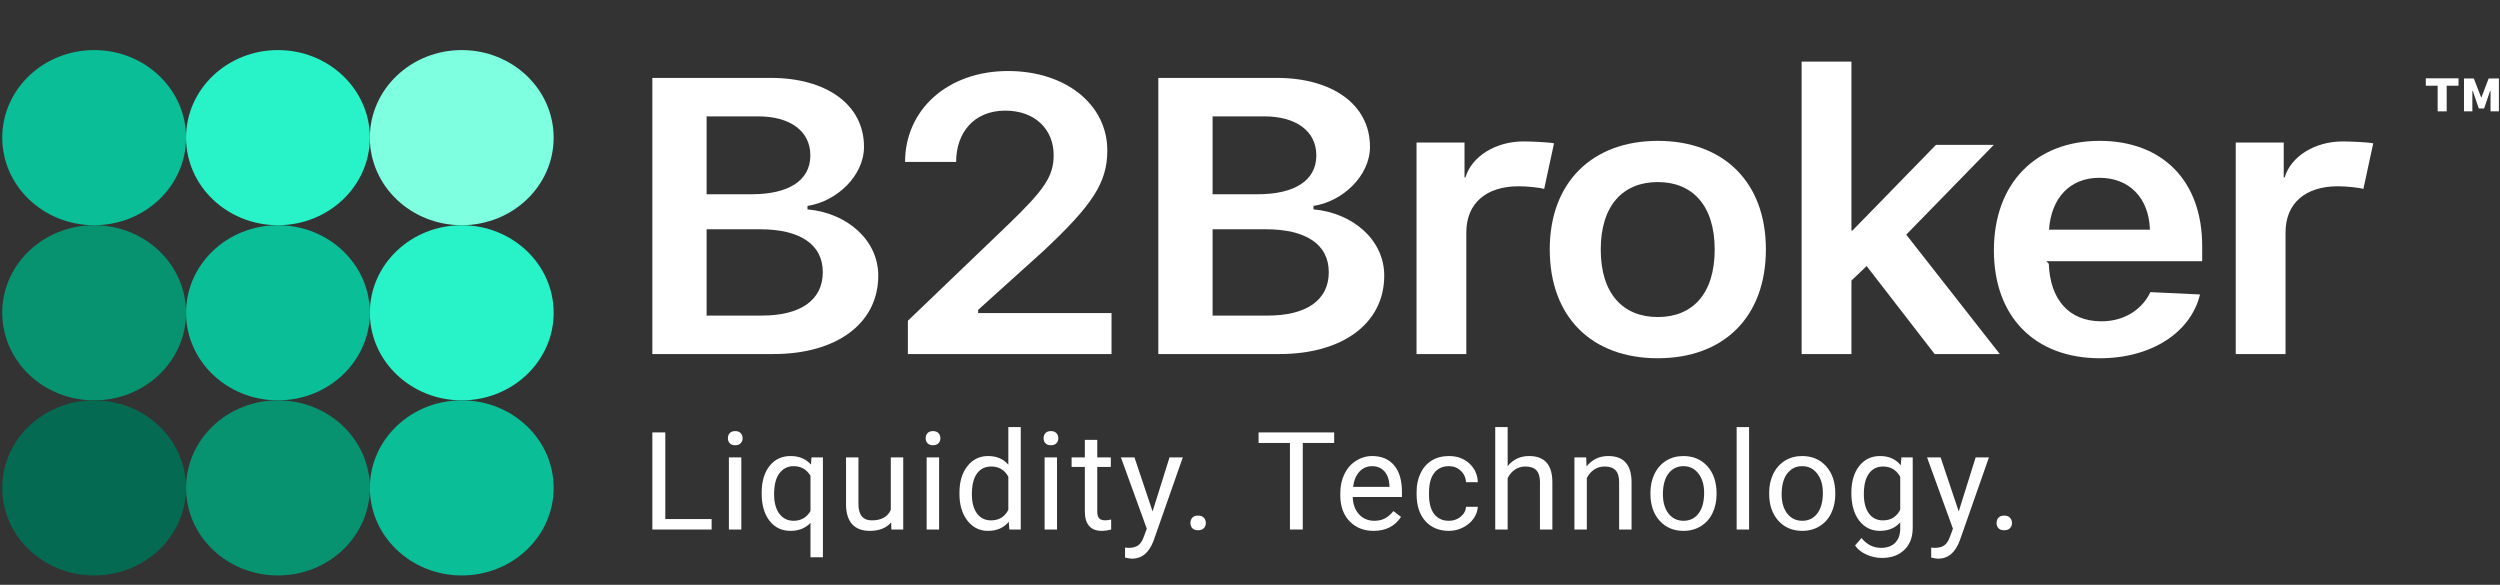<svg width="171" height="40" viewBox="0 0 171 40" fill="none" xmlns="http://www.w3.org/2000/svg">
<rect x="0" y="0" width="171" height="40" fill="#333333" stroke="none"/>
<ellipse cx="6.439" cy="21.394" rx="6.286" ry="5.989" fill="#079270"/>
<ellipse cx="6.439" cy="33.372" rx="6.286" ry="5.989" fill="#046A51"/>
<ellipse cx="19.011" cy="21.394" rx="6.286" ry="5.989" fill="#0ABE98"/>
<ellipse cx="19.011" cy="33.372" rx="6.286" ry="5.989" fill="#079270"/>
<ellipse cx="6.44" cy="9.415" rx="6.286" ry="5.989" fill="#0ABE98"/>
<ellipse cx="19.012" cy="9.415" rx="6.286" ry="5.989" fill="#28F3C8"/>
<ellipse cx="31.584" cy="9.415" rx="6.286" ry="5.989" fill="#7DFFE0"/>
<ellipse cx="31.584" cy="21.394" rx="6.286" ry="5.989" fill="#28F3C8"/>
<ellipse cx="31.584" cy="33.372" rx="6.286" ry="5.989" fill="#0ABE98"/>
<path d="M45.507 35.503H48.675V36.219H44.62V29.578H45.507V35.503Z" fill="white"/>
<path d="M50.706 36.219H49.856V31.284H50.706V36.219ZM49.788 29.975C49.788 29.838 49.829 29.722 49.912 29.628C49.997 29.534 50.123 29.487 50.288 29.487C50.454 29.487 50.579 29.534 50.665 29.628C50.751 29.722 50.793 29.838 50.793 29.975C50.793 30.111 50.751 30.226 50.665 30.317C50.579 30.408 50.454 30.454 50.288 30.454C50.123 30.454 49.997 30.408 49.912 30.317C49.829 30.226 49.788 30.111 49.788 29.975Z" fill="white"/>
<path d="M52.099 33.711C52.099 32.935 52.278 32.322 52.636 31.872C52.994 31.419 53.475 31.193 54.078 31.193C54.666 31.193 55.13 31.389 55.47 31.781L55.506 31.284H56.287V38.117H55.437V35.763C55.094 36.128 54.638 36.311 54.069 36.311C53.469 36.311 52.99 36.08 52.631 35.617C52.276 35.152 52.099 34.536 52.099 33.77V33.711ZM52.948 33.806C52.948 34.372 53.068 34.816 53.306 35.138C53.548 35.461 53.873 35.622 54.28 35.622C54.785 35.622 55.171 35.4 55.437 34.956V32.538C55.168 32.103 54.785 31.886 54.289 31.886C53.879 31.886 53.553 32.049 53.311 32.374C53.069 32.696 52.948 33.174 52.948 33.806Z" fill="white"/>
<path d="M60.954 35.731C60.623 36.118 60.138 36.311 59.498 36.311C58.968 36.311 58.564 36.159 58.286 35.855C58.01 35.547 57.871 35.094 57.868 34.495V31.284H58.717V34.472C58.717 35.221 59.024 35.594 59.636 35.594C60.285 35.594 60.717 35.354 60.931 34.874V31.284H61.781V36.219H60.972L60.954 35.731Z" fill="white"/>
<path d="M64.234 36.219H63.384V31.284H64.234V36.219ZM63.316 29.975C63.316 29.838 63.357 29.722 63.44 29.628C63.525 29.534 63.651 29.487 63.816 29.487C63.981 29.487 64.107 29.534 64.193 29.628C64.278 29.722 64.321 29.838 64.321 29.975C64.321 30.111 64.278 30.226 64.193 30.317C64.107 30.408 63.981 30.454 63.816 30.454C63.651 30.454 63.525 30.408 63.44 30.317C63.357 30.226 63.316 30.111 63.316 29.975Z" fill="white"/>
<path d="M65.626 33.711C65.626 32.953 65.807 32.345 66.168 31.886C66.53 31.424 67.003 31.193 67.587 31.193C68.169 31.193 68.63 31.39 68.97 31.786V29.213H69.819V36.219H69.039L68.997 35.69C68.657 36.104 68.184 36.311 67.578 36.311C67.003 36.311 66.533 36.077 66.168 35.608C65.807 35.14 65.626 34.529 65.626 33.775V33.711ZM66.476 33.806C66.476 34.366 66.592 34.804 66.825 35.12C67.058 35.436 67.379 35.594 67.79 35.594C68.328 35.594 68.722 35.354 68.97 34.874V32.607C68.716 32.141 68.325 31.909 67.799 31.909C67.382 31.909 67.058 32.068 66.825 32.388C66.592 32.707 66.476 33.18 66.476 33.806Z" fill="white"/>
<path d="M72.3 36.219H71.451V31.284H72.3V36.219ZM71.382 29.975C71.382 29.838 71.423 29.722 71.506 29.628C71.591 29.534 71.717 29.487 71.882 29.487C72.048 29.487 72.173 29.534 72.259 29.628C72.345 29.722 72.388 29.838 72.388 29.975C72.388 30.111 72.345 30.226 72.259 30.317C72.173 30.408 72.048 30.454 71.882 30.454C71.717 30.454 71.591 30.408 71.506 30.317C71.423 30.226 71.382 30.111 71.382 29.975Z" fill="white"/>
<path d="M75.052 30.089V31.284H75.98V31.936H75.052V34.997C75.052 35.195 75.094 35.344 75.176 35.444C75.259 35.541 75.4 35.59 75.599 35.59C75.697 35.59 75.831 35.572 76.003 35.535V36.219C75.779 36.28 75.562 36.311 75.351 36.311C74.971 36.311 74.685 36.197 74.492 35.969C74.299 35.74 74.203 35.417 74.203 34.997V31.936H73.298V31.284H74.203V30.089H75.052Z" fill="white"/>
<path d="M78.837 34.983L79.995 31.284H80.904L78.906 36.981C78.597 37.802 78.106 38.213 77.432 38.213L77.271 38.199L76.954 38.14V37.456L77.184 37.474C77.472 37.474 77.695 37.416 77.855 37.301C78.017 37.185 78.15 36.974 78.254 36.666L78.442 36.165L76.67 31.284H77.597L78.837 34.983Z" fill="white"/>
<path d="M81.424 35.777C81.424 35.631 81.467 35.509 81.552 35.412C81.641 35.315 81.773 35.266 81.947 35.266C82.122 35.266 82.254 35.315 82.342 35.412C82.434 35.509 82.48 35.631 82.48 35.777C82.48 35.917 82.434 36.034 82.342 36.128C82.254 36.222 82.122 36.27 81.947 36.27C81.773 36.27 81.641 36.222 81.552 36.128C81.467 36.034 81.424 35.917 81.424 35.777Z" fill="white"/>
<path d="M91.258 30.299H89.109V36.219H88.232V30.299H86.087V29.578H91.258V30.299Z" fill="white"/>
<path d="M93.955 36.311C93.281 36.311 92.734 36.092 92.311 35.654C91.888 35.213 91.677 34.624 91.677 33.889V33.733C91.677 33.244 91.771 32.807 91.957 32.424C92.147 32.038 92.41 31.737 92.747 31.521C93.087 31.302 93.454 31.193 93.85 31.193C94.496 31.193 94.998 31.404 95.356 31.827C95.714 32.249 95.893 32.855 95.893 33.642V33.993H92.527C92.539 34.48 92.681 34.874 92.954 35.175C93.23 35.473 93.579 35.622 94.001 35.622C94.301 35.622 94.555 35.561 94.763 35.439C94.972 35.318 95.154 35.157 95.31 34.956L95.829 35.357C95.412 35.993 94.788 36.311 93.955 36.311ZM93.85 31.886C93.507 31.886 93.219 32.011 92.986 32.26C92.753 32.506 92.609 32.853 92.554 33.3H95.043V33.236C95.019 32.807 94.903 32.476 94.695 32.242C94.486 32.005 94.205 31.886 93.85 31.886Z" fill="white"/>
<path d="M99.109 35.622C99.412 35.622 99.677 35.531 99.903 35.348C100.13 35.166 100.255 34.938 100.28 34.664H101.084C101.068 34.947 100.97 35.216 100.79 35.471C100.609 35.727 100.367 35.931 100.064 36.083C99.764 36.235 99.446 36.311 99.109 36.311C98.432 36.311 97.893 36.087 97.492 35.64C97.094 35.19 96.895 34.576 96.895 33.797V33.656C96.895 33.175 96.984 32.748 97.162 32.374C97.339 32 97.593 31.71 97.924 31.503C98.258 31.296 98.651 31.193 99.104 31.193C99.662 31.193 100.124 31.358 100.491 31.69C100.862 32.021 101.059 32.452 101.084 32.981H100.28C100.255 32.661 100.133 32.4 99.913 32.196C99.695 31.989 99.426 31.886 99.104 31.886C98.673 31.886 98.337 32.041 98.099 32.351C97.863 32.658 97.745 33.104 97.745 33.688V33.847C97.745 34.416 97.863 34.854 98.099 35.161C98.334 35.468 98.671 35.622 99.109 35.622Z" fill="white"/>
<path d="M103.124 31.881C103.5 31.422 103.99 31.193 104.593 31.193C105.643 31.193 106.173 31.781 106.182 32.958V36.219H105.333V32.953C105.33 32.598 105.247 32.334 105.085 32.164C104.925 31.994 104.676 31.909 104.336 31.909C104.061 31.909 103.819 31.982 103.61 32.128C103.402 32.274 103.24 32.465 103.124 32.703V36.219H102.274V29.213H103.124V31.881Z" fill="white"/>
<path d="M108.493 31.284L108.521 31.904C108.9 31.43 109.396 31.193 110.009 31.193C111.059 31.193 111.589 31.781 111.598 32.958V36.219H110.748V32.953C110.745 32.598 110.662 32.334 110.5 32.164C110.341 31.994 110.091 31.909 109.752 31.909C109.476 31.909 109.234 31.982 109.026 32.128C108.818 32.274 108.656 32.465 108.539 32.703V36.219H107.69V31.284H108.493Z" fill="white"/>
<path d="M112.889 33.706C112.889 33.222 112.984 32.788 113.174 32.401C113.367 32.015 113.633 31.717 113.973 31.507C114.316 31.297 114.706 31.193 115.144 31.193C115.821 31.193 116.367 31.425 116.784 31.89C117.203 32.356 117.413 32.975 117.413 33.747V33.806C117.413 34.287 117.32 34.719 117.133 35.102C116.949 35.482 116.684 35.779 116.338 35.991C115.995 36.204 115.6 36.311 115.153 36.311C114.48 36.311 113.933 36.078 113.514 35.613C113.097 35.148 112.889 34.532 112.889 33.765V33.706ZM113.743 33.806C113.743 34.354 113.871 34.793 114.125 35.125C114.382 35.456 114.725 35.622 115.153 35.622C115.585 35.622 115.928 35.455 116.182 35.12C116.436 34.783 116.563 34.311 116.563 33.706C116.563 33.165 116.433 32.727 116.173 32.392C115.916 32.055 115.573 31.886 115.144 31.886C114.725 31.886 114.386 32.052 114.129 32.383C113.872 32.715 113.743 33.189 113.743 33.806Z" fill="white"/>
<path d="M119.637 36.219H118.787V29.213H119.637V36.219Z" fill="white"/>
<path d="M121.011 33.706C121.011 33.222 121.106 32.788 121.295 32.401C121.488 32.015 121.755 31.717 122.095 31.507C122.437 31.297 122.828 31.193 123.266 31.193C123.942 31.193 124.489 31.425 124.905 31.89C125.325 32.356 125.534 32.975 125.534 33.747V33.806C125.534 34.287 125.441 34.719 125.254 35.102C125.071 35.482 124.806 35.779 124.46 35.991C124.117 36.204 123.722 36.311 123.275 36.311C122.601 36.311 122.055 36.078 121.635 35.613C121.219 35.148 121.011 34.532 121.011 33.765V33.706ZM121.865 33.806C121.865 34.354 121.992 34.793 122.246 35.125C122.503 35.456 122.846 35.622 123.275 35.622C123.707 35.622 124.049 35.455 124.304 35.12C124.558 34.783 124.685 34.311 124.685 33.706C124.685 33.165 124.555 32.727 124.294 32.392C124.037 32.055 123.694 31.886 123.266 31.886C122.846 31.886 122.508 32.052 122.251 32.383C121.994 32.715 121.865 33.189 121.865 33.806Z" fill="white"/>
<path d="M126.633 33.711C126.633 32.941 126.812 32.33 127.17 31.877C127.528 31.421 128.003 31.193 128.594 31.193C129.2 31.193 129.673 31.405 130.013 31.831L130.054 31.284H130.83V36.101C130.83 36.739 130.639 37.243 130.256 37.611C129.877 37.979 129.365 38.163 128.723 38.163C128.364 38.163 128.014 38.087 127.671 37.935C127.328 37.783 127.066 37.574 126.885 37.31L127.326 36.803C127.691 37.25 128.136 37.474 128.663 37.474C129.076 37.474 129.398 37.358 129.627 37.127C129.86 36.896 129.976 36.571 129.976 36.151V35.727C129.636 36.116 129.173 36.311 128.585 36.311C128.003 36.311 127.532 36.078 127.17 35.613C126.812 35.148 126.633 34.513 126.633 33.711ZM127.487 33.806C127.487 34.363 127.602 34.801 127.832 35.12C128.061 35.436 128.383 35.594 128.796 35.594C129.332 35.594 129.725 35.353 129.976 34.869V32.616C129.716 32.145 129.326 31.909 128.805 31.909C128.392 31.909 128.069 32.068 127.836 32.388C127.603 32.707 127.487 33.18 127.487 33.806Z" fill="white"/>
<path d="M133.977 34.983L135.135 31.284H136.044L134.046 36.981C133.737 37.802 133.246 38.213 132.572 38.213L132.411 38.199L132.094 38.14V37.456L132.324 37.474C132.612 37.474 132.835 37.416 132.994 37.301C133.157 37.185 133.29 36.974 133.394 36.666L133.582 36.165L131.81 31.284H132.737L133.977 34.983Z" fill="white"/>
<path d="M136.564 35.777C136.564 35.631 136.607 35.509 136.692 35.412C136.781 35.315 136.913 35.266 137.087 35.266C137.262 35.266 137.394 35.315 137.482 35.412C137.574 35.509 137.62 35.631 137.62 35.777C137.62 35.917 137.574 36.034 137.482 36.128C137.394 36.222 137.262 36.27 137.087 36.27C136.913 36.27 136.781 36.222 136.692 36.128C136.607 36.034 136.564 35.917 136.564 35.777Z" fill="white"/>
<path d="M52.925 24.216C57.154 24.216 60.073 22.174 60.073 18.85C60.073 16.389 57.896 14.556 55.232 14.321V14.085C57.223 13.784 59.098 12.03 59.098 10.041C59.098 7.135 56.495 5.329 52.733 5.329H44.62V24.216H52.925ZM48.332 7.96H51.867C54.01 7.96 55.428 8.941 55.428 10.63C55.428 12.358 53.927 13.287 51.414 13.287H48.332V7.96ZM48.332 21.585V15.682H51.977C54.683 15.682 56.279 16.69 56.279 18.614C56.279 20.551 54.724 21.585 52.115 21.585H48.332Z" fill="white"/>
<path d="M61.907 11.078H65.399C65.399 9.089 66.604 7.567 68.76 7.567C70.834 7.567 72.07 8.889 72.07 10.604C72.07 12.043 71.465 12.947 68.966 15.355L62.099 21.939V24.216H76.028V21.415H66.906V21.193L71.332 17.201C74.737 14.02 75.74 12.489 75.74 10.29C75.74 7.148 72.893 4.858 68.952 4.858C64.819 4.858 61.907 7.505 61.907 11.078Z" fill="white"/>
<path d="M87.534 24.216C91.763 24.216 94.682 22.174 94.682 18.85C94.682 16.389 92.505 14.556 89.841 14.321V14.085C91.832 13.784 93.707 12.03 93.707 10.041C93.707 7.135 91.104 5.329 87.341 5.329H79.229V24.216H87.534ZM82.941 7.96H86.476C88.619 7.96 90.037 8.941 90.037 10.63C90.037 12.358 88.536 13.287 86.023 13.287H82.941V7.96ZM82.941 21.585V15.682H86.586C89.291 15.682 90.888 16.69 90.888 18.614C90.888 20.551 89.333 21.585 86.724 21.585H82.941Z" fill="white"/>
<path d="M96.891 24.216H100.296V15.905C100.296 13.889 101.666 12.741 103.877 12.741C104.454 12.741 105.36 12.832 105.621 12.924L106.295 9.805C105.979 9.727 104.701 9.674 104.206 9.674C102.27 9.674 100.65 10.722 100.238 12.135H100.173V9.749H96.891V24.216Z" fill="white"/>
<path d="M113.395 24.504C117.885 24.504 120.787 21.703 120.787 17.056C120.787 12.436 117.872 9.635 113.395 9.635C108.932 9.635 106.003 12.449 106.003 17.056C106.003 21.703 108.89 24.504 113.395 24.504ZM113.395 21.686C111.019 21.686 109.491 20.093 109.491 17.07C109.491 14.046 111.019 12.453 113.395 12.453C115.757 12.453 117.285 14.046 117.285 17.07C117.285 20.093 115.771 21.686 113.395 21.686Z" fill="white"/>
<path d="M126.703 15.774H126.638V4.213H123.232V24.216H126.638V19.19L127.678 18.199L132.33 24.216H136.786L130.387 16.049L136.374 9.91H132.419L126.703 15.774Z" fill="white"/>
<path d="M147.084 19.982C146.589 21.055 145.422 21.978 143.733 21.978C141.494 21.978 140.221 20.46 140.138 18.038L139.97 17.868H150.63V16.834C150.63 12.345 147.894 9.635 143.609 9.635C139.256 9.635 136.382 12.528 136.382 17.122C136.382 21.703 139.215 24.504 143.637 24.504C147.18 24.504 149.861 22.721 150.479 20.142L147.084 19.982ZM143.595 12.161C145.642 12.161 146.987 13.536 147.056 15.708H140.152C140.303 13.562 141.563 12.161 143.595 12.161Z" fill="white"/>
<path d="M152.925 24.216H156.33V15.905C156.33 13.889 157.7 12.741 159.911 12.741C160.488 12.741 161.394 12.832 161.655 12.924L162.329 9.805C162.013 9.727 160.735 9.674 160.241 9.674C158.304 9.674 156.684 10.722 156.272 12.135H156.207V9.749H152.925V24.216Z" fill="white"/>
<path d="M167.354 7.617V5.863H168.163V5.357H165.926V5.863H166.735V7.617H167.354Z" fill="white"/>
<path d="M170.925 7.617V5.366H170.224L169.734 6.65H169.705L169.208 5.366H168.537V7.617H169.11V6.218H169.139L169.548 7.419H169.913L170.323 6.218H170.352V7.617H170.925Z" fill="white"/>
</svg>
